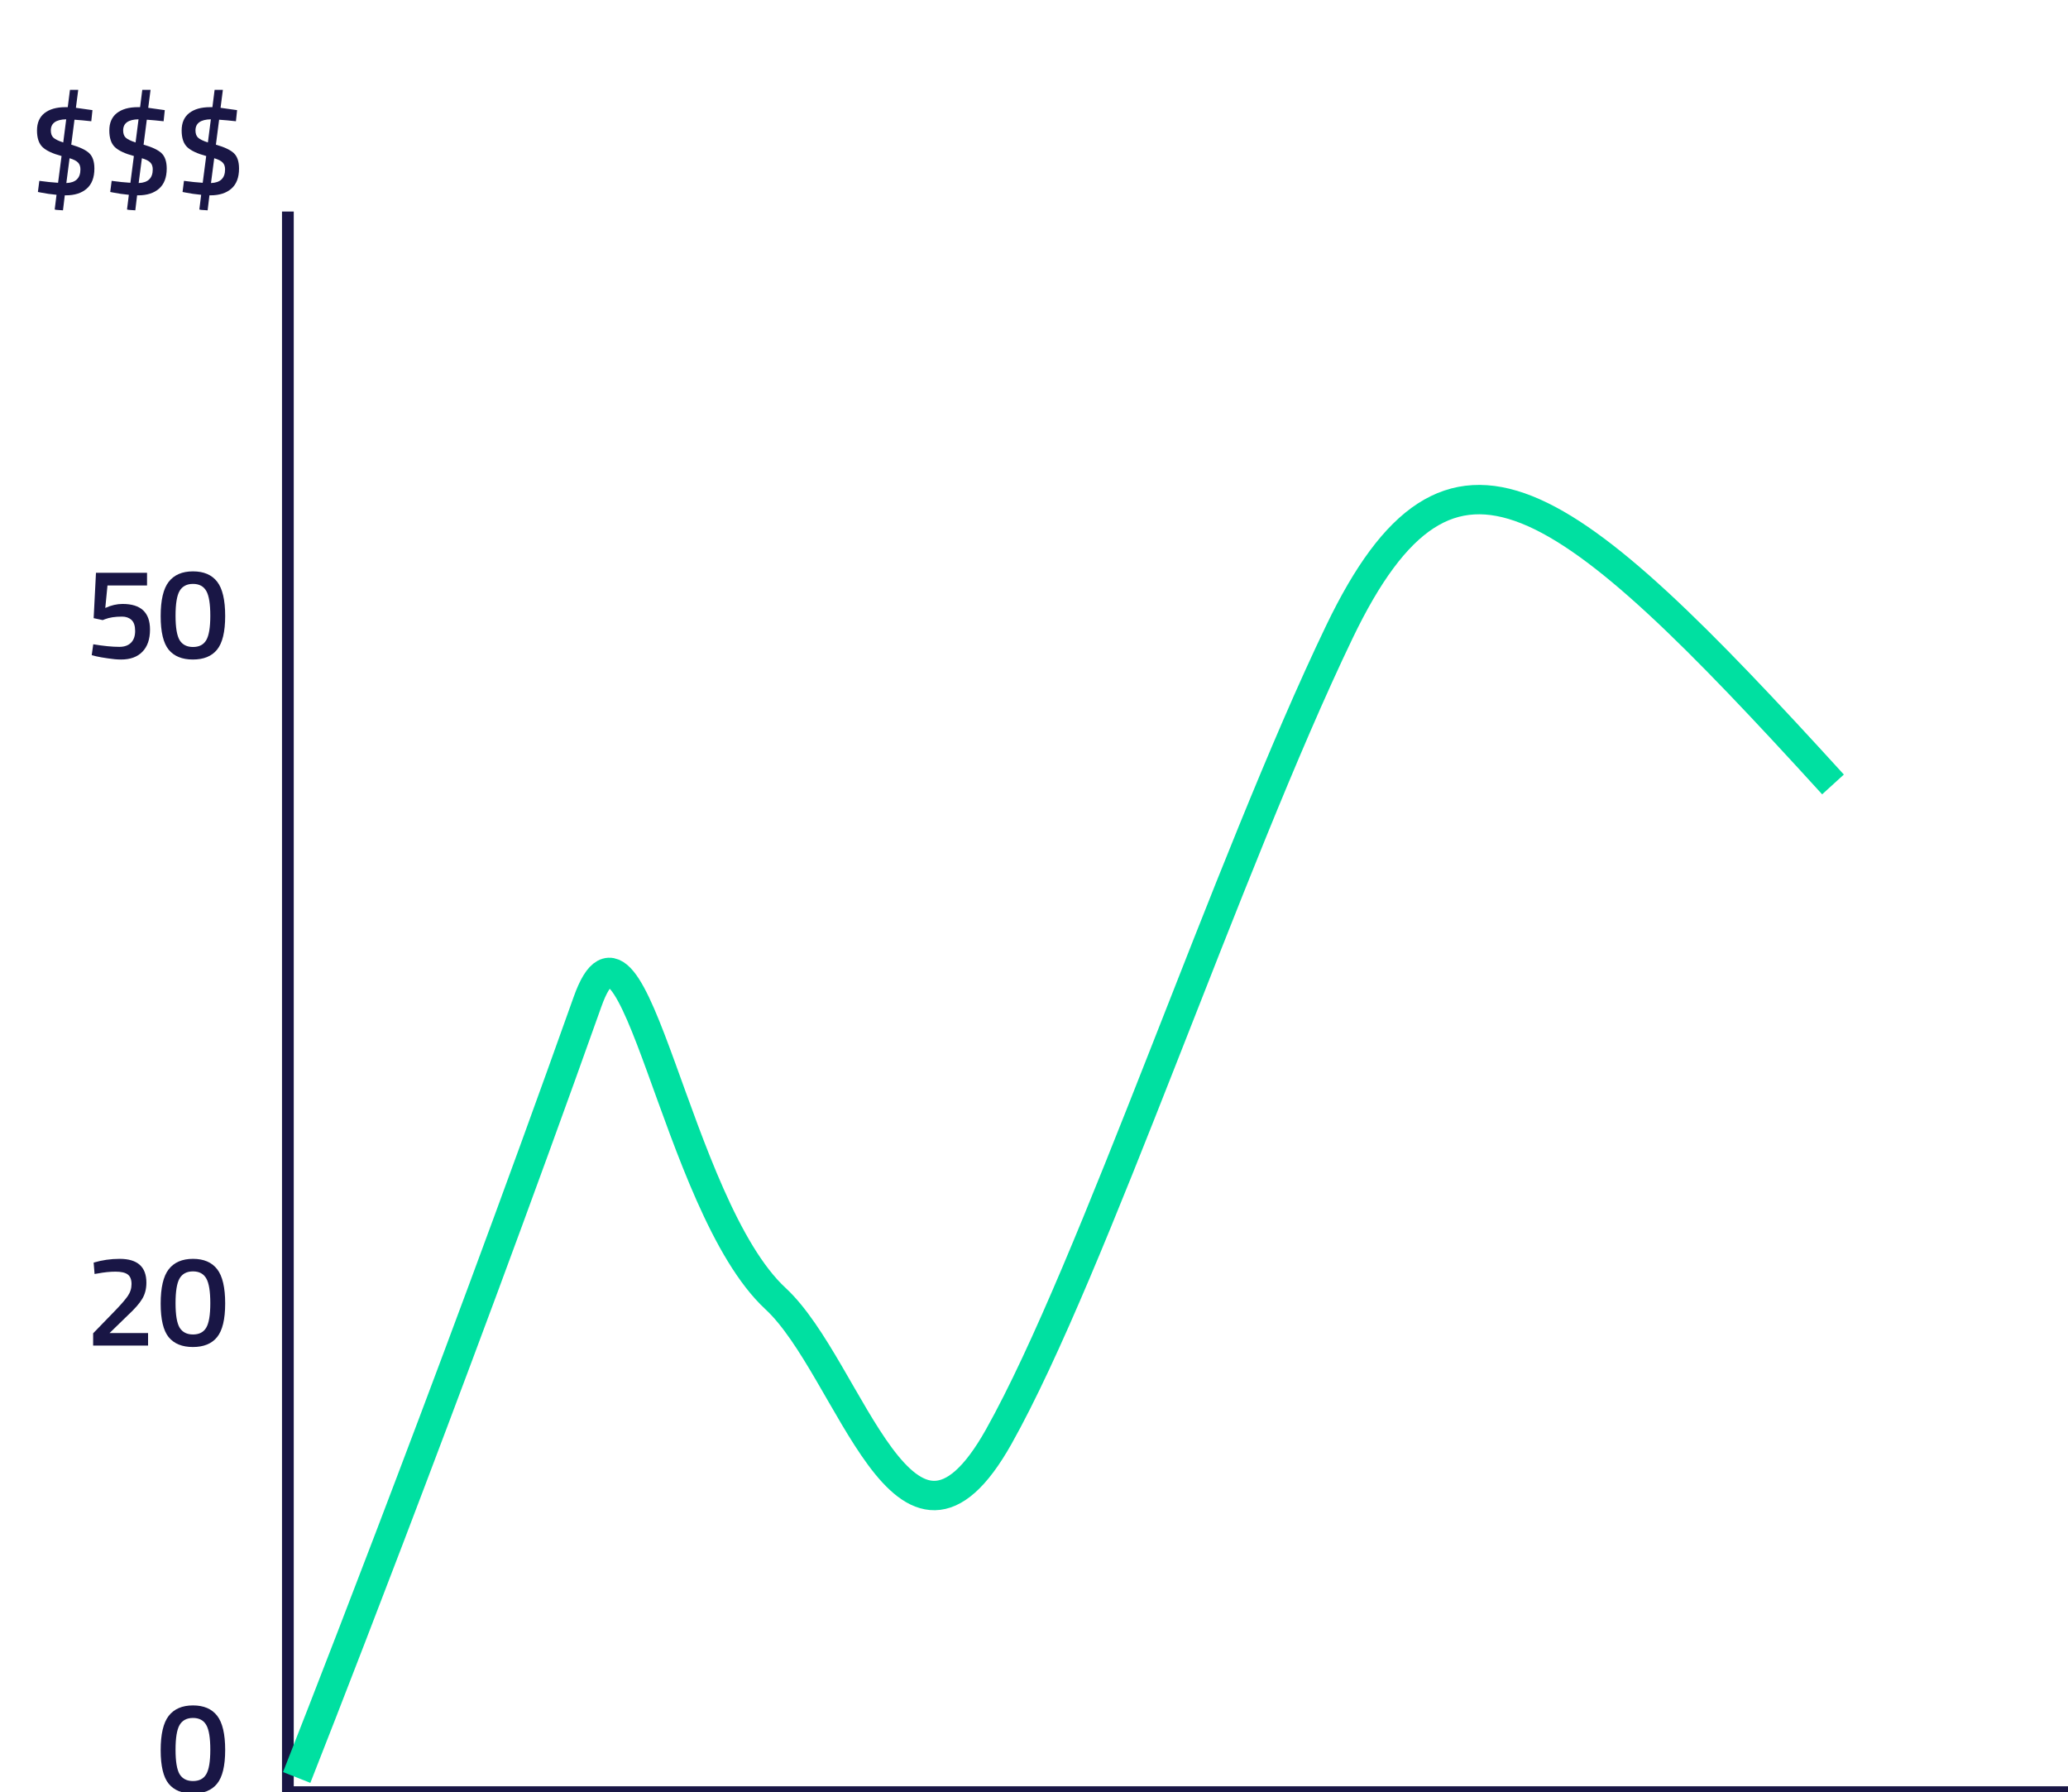 <svg width="352" height="305" viewBox="0 0 352 305" fill="none" xmlns="http://www.w3.org/2000/svg">
<rect x="0" y="0" width="352" height="305" fill="#808080" stroke="none"/>
<g clip-path="url(#clip0_119_61)">
<rect width="352" height="305" fill="white"/>
<path d="M16.066 28.688C16.066 30.213 15.626 31.357 14.746 32.12C13.881 32.868 12.7 33.242 11.204 33.242H11.028L10.72 35.794C9.781 35.75 9.312 35.699 9.312 35.64L9.62 33.154C8.681 33.066 7.772 32.934 6.892 32.758L6.452 32.67L6.694 30.778C7.853 30.939 8.916 31.049 9.884 31.108L10.478 26.554C8.953 26.143 7.875 25.637 7.244 25.036C6.613 24.435 6.298 23.489 6.298 22.198C6.298 20.907 6.723 19.925 7.574 19.25C8.439 18.575 9.627 18.238 11.138 18.238H11.534L11.908 15.29H13.316L12.92 18.348L15.736 18.744L15.538 20.636C14.497 20.519 13.543 20.431 12.678 20.372L12.128 24.618C13.609 25.043 14.636 25.535 15.208 26.092C15.78 26.649 16.066 27.515 16.066 28.688ZM8.652 22.198C8.652 22.741 8.799 23.151 9.092 23.43C9.4 23.709 9.957 23.98 10.764 24.244L11.27 20.306C9.525 20.335 8.652 20.966 8.652 22.198ZM13.69 28.82C13.69 28.321 13.551 27.933 13.272 27.654C13.008 27.375 12.531 27.133 11.842 26.928L11.292 31.152C12.891 31.093 13.69 30.316 13.69 28.82ZM28.377 28.688C28.377 30.213 27.936 31.357 27.056 32.12C26.191 32.868 25.011 33.242 23.515 33.242H23.338L23.03 35.794C22.092 35.75 21.622 35.699 21.622 35.64L21.93 33.154C20.992 33.066 20.082 32.934 19.203 32.758L18.762 32.67L19.005 30.778C20.163 30.939 21.227 31.049 22.195 31.108L22.788 26.554C21.263 26.143 20.185 25.637 19.555 25.036C18.924 24.435 18.608 23.489 18.608 22.198C18.608 20.907 19.034 19.925 19.884 19.25C20.75 18.575 21.938 18.238 23.448 18.238H23.845L24.218 15.29H25.627L25.23 18.348L28.047 18.744L27.849 20.636C26.807 20.519 25.854 20.431 24.988 20.372L24.439 24.618C25.92 25.043 26.947 25.535 27.518 26.092C28.09 26.649 28.377 27.515 28.377 28.688ZM20.962 22.198C20.962 22.741 21.109 23.151 21.402 23.43C21.71 23.709 22.268 23.98 23.075 24.244L23.581 20.306C21.835 20.335 20.962 20.966 20.962 22.198ZM26 28.82C26 28.321 25.861 27.933 25.582 27.654C25.319 27.375 24.842 27.133 24.152 26.928L23.602 31.152C25.201 31.093 26 30.316 26 28.82ZM40.687 28.688C40.687 30.213 40.247 31.357 39.367 32.12C38.502 32.868 37.321 33.242 35.825 33.242H35.649L35.341 35.794C34.402 35.75 33.933 35.699 33.933 35.64L34.241 33.154C33.302 33.066 32.393 32.934 31.513 32.758L31.073 32.67L31.315 30.778C32.474 30.939 33.537 31.049 34.505 31.108L35.099 26.554C33.574 26.143 32.496 25.637 31.865 25.036C31.234 24.435 30.919 23.489 30.919 22.198C30.919 20.907 31.344 19.925 32.195 19.25C33.06 18.575 34.248 18.238 35.759 18.238H36.155L36.529 15.29H37.937L37.541 18.348L40.357 18.744L40.159 20.636C39.118 20.519 38.164 20.431 37.299 20.372L36.749 24.618C38.23 25.043 39.257 25.535 39.829 26.092C40.401 26.649 40.687 27.515 40.687 28.688ZM33.273 22.198C33.273 22.741 33.42 23.151 33.713 23.43C34.021 23.709 34.578 23.98 35.385 24.244L35.891 20.306C34.146 20.335 33.273 20.966 33.273 22.198ZM38.311 28.82C38.311 28.321 38.172 27.933 37.893 27.654C37.629 27.375 37.152 27.133 36.463 26.928L35.913 31.152C37.512 31.093 38.311 30.316 38.311 28.82Z" fill="#191645"/>
<path d="M25.203 229H15.853V226.91L19.439 223.214C20.524 222.099 21.287 221.227 21.727 220.596C22.167 219.965 22.387 219.276 22.387 218.528C22.387 217.765 22.174 217.223 21.749 216.9C21.324 216.577 20.627 216.416 19.659 216.416C18.75 216.416 17.745 216.519 16.645 216.724L16.095 216.812L15.941 214.876C17.364 214.451 18.838 214.238 20.363 214.238C23.399 214.238 24.917 215.587 24.917 218.286C24.917 219.342 24.682 220.259 24.213 221.036C23.758 221.813 22.937 222.752 21.749 223.852L18.647 226.866H25.203V229ZM28.713 216.02C29.637 214.832 31.016 214.238 32.849 214.238C34.683 214.238 36.054 214.825 36.964 215.998C37.873 217.171 38.328 219.115 38.328 221.828C38.328 224.527 37.865 226.441 36.941 227.57C36.032 228.685 34.661 229.242 32.828 229.242C31.009 229.242 29.637 228.685 28.713 227.57C27.804 226.455 27.349 224.549 27.349 221.85C27.349 219.137 27.804 217.193 28.713 216.02ZM35.115 217.582C34.661 216.775 33.906 216.372 32.849 216.372C31.794 216.372 31.031 216.775 30.561 217.582C30.107 218.374 29.88 219.775 29.88 221.784C29.88 223.793 30.114 225.187 30.584 225.964C31.067 226.727 31.823 227.108 32.849 227.108C33.891 227.108 34.639 226.727 35.093 225.964C35.563 225.187 35.797 223.793 35.797 221.784C35.797 219.775 35.57 218.374 35.115 217.582Z" fill="#191645"/>
<path d="M28.713 292.02C29.637 290.832 31.016 290.238 32.849 290.238C34.683 290.238 36.054 290.825 36.964 291.998C37.873 293.171 38.328 295.115 38.328 297.828C38.328 300.527 37.865 302.441 36.941 303.57C36.032 304.685 34.661 305.242 32.828 305.242C31.009 305.242 29.637 304.685 28.713 303.57C27.804 302.455 27.349 300.549 27.349 297.85C27.349 295.137 27.804 293.193 28.713 292.02ZM35.115 293.582C34.661 292.775 33.906 292.372 32.849 292.372C31.794 292.372 31.031 292.775 30.561 293.582C30.107 294.374 29.88 295.775 29.88 297.784C29.88 299.793 30.114 301.187 30.584 301.964C31.067 302.727 31.823 303.108 32.849 303.108C33.891 303.108 34.639 302.727 35.093 301.964C35.563 301.187 35.797 299.793 35.797 297.784C35.797 295.775 35.57 294.374 35.115 293.582Z" fill="#191645"/>
<path d="M25.027 97.48V99.636H18.295L17.921 103.464C18.918 103.009 19.901 102.782 20.869 102.782C23.978 102.782 25.533 104.234 25.533 107.138C25.533 108.781 25.1 110.042 24.235 110.922C23.384 111.802 22.174 112.242 20.605 112.242C19.945 112.242 19.197 112.176 18.361 112.044C17.525 111.927 16.858 111.809 16.359 111.692L15.611 111.494L15.875 109.646C17.606 109.939 19.087 110.086 20.319 110.086C21.17 110.086 21.83 109.851 22.299 109.382C22.768 108.913 23.003 108.245 23.003 107.38C23.003 106.515 22.798 105.891 22.387 105.51C21.976 105.129 21.441 104.938 20.781 104.938C19.593 104.938 18.625 105.085 17.877 105.378L17.481 105.532L15.941 105.202L16.337 97.48H25.027ZM28.713 99.02C29.637 97.832 31.016 97.238 32.849 97.238C34.683 97.238 36.054 97.825 36.964 98.998C37.873 100.171 38.328 102.115 38.328 104.828C38.328 107.527 37.865 109.441 36.941 110.57C36.032 111.685 34.661 112.242 32.828 112.242C31.009 112.242 29.637 111.685 28.713 110.57C27.804 109.455 27.349 107.549 27.349 104.85C27.349 102.137 27.804 100.193 28.713 99.02ZM35.115 100.582C34.661 99.775 33.906 99.372 32.849 99.372C31.794 99.372 31.031 99.775 30.561 100.582C30.107 101.374 29.88 102.775 29.88 104.784C29.88 106.793 30.114 108.187 30.584 108.964C31.067 109.727 31.823 110.108 32.849 110.108C33.891 110.108 34.639 109.727 35.093 108.964C35.563 108.187 35.797 106.793 35.797 104.784C35.797 102.775 35.57 101.374 35.115 100.582Z" fill="#191645"/>
<path d="M49 36V305H357" stroke="#191645" stroke-width="2"/>
<path d="M50.5 302.5C50.5 302.5 76 238 100 170.5C107.822 148.501 114.864 205.142 132 221C144.806 232.851 154 273 170 244.5C186 216 209 147 228 107.5C247 68 266 83 312 133.5" stroke="#00E0A1" stroke-width="5"/>
</g>
<defs>
<clipPath id="clip0_119_61">
<rect width="352" height="305" fill="white"/>
</clipPath>
</defs>
</svg>
